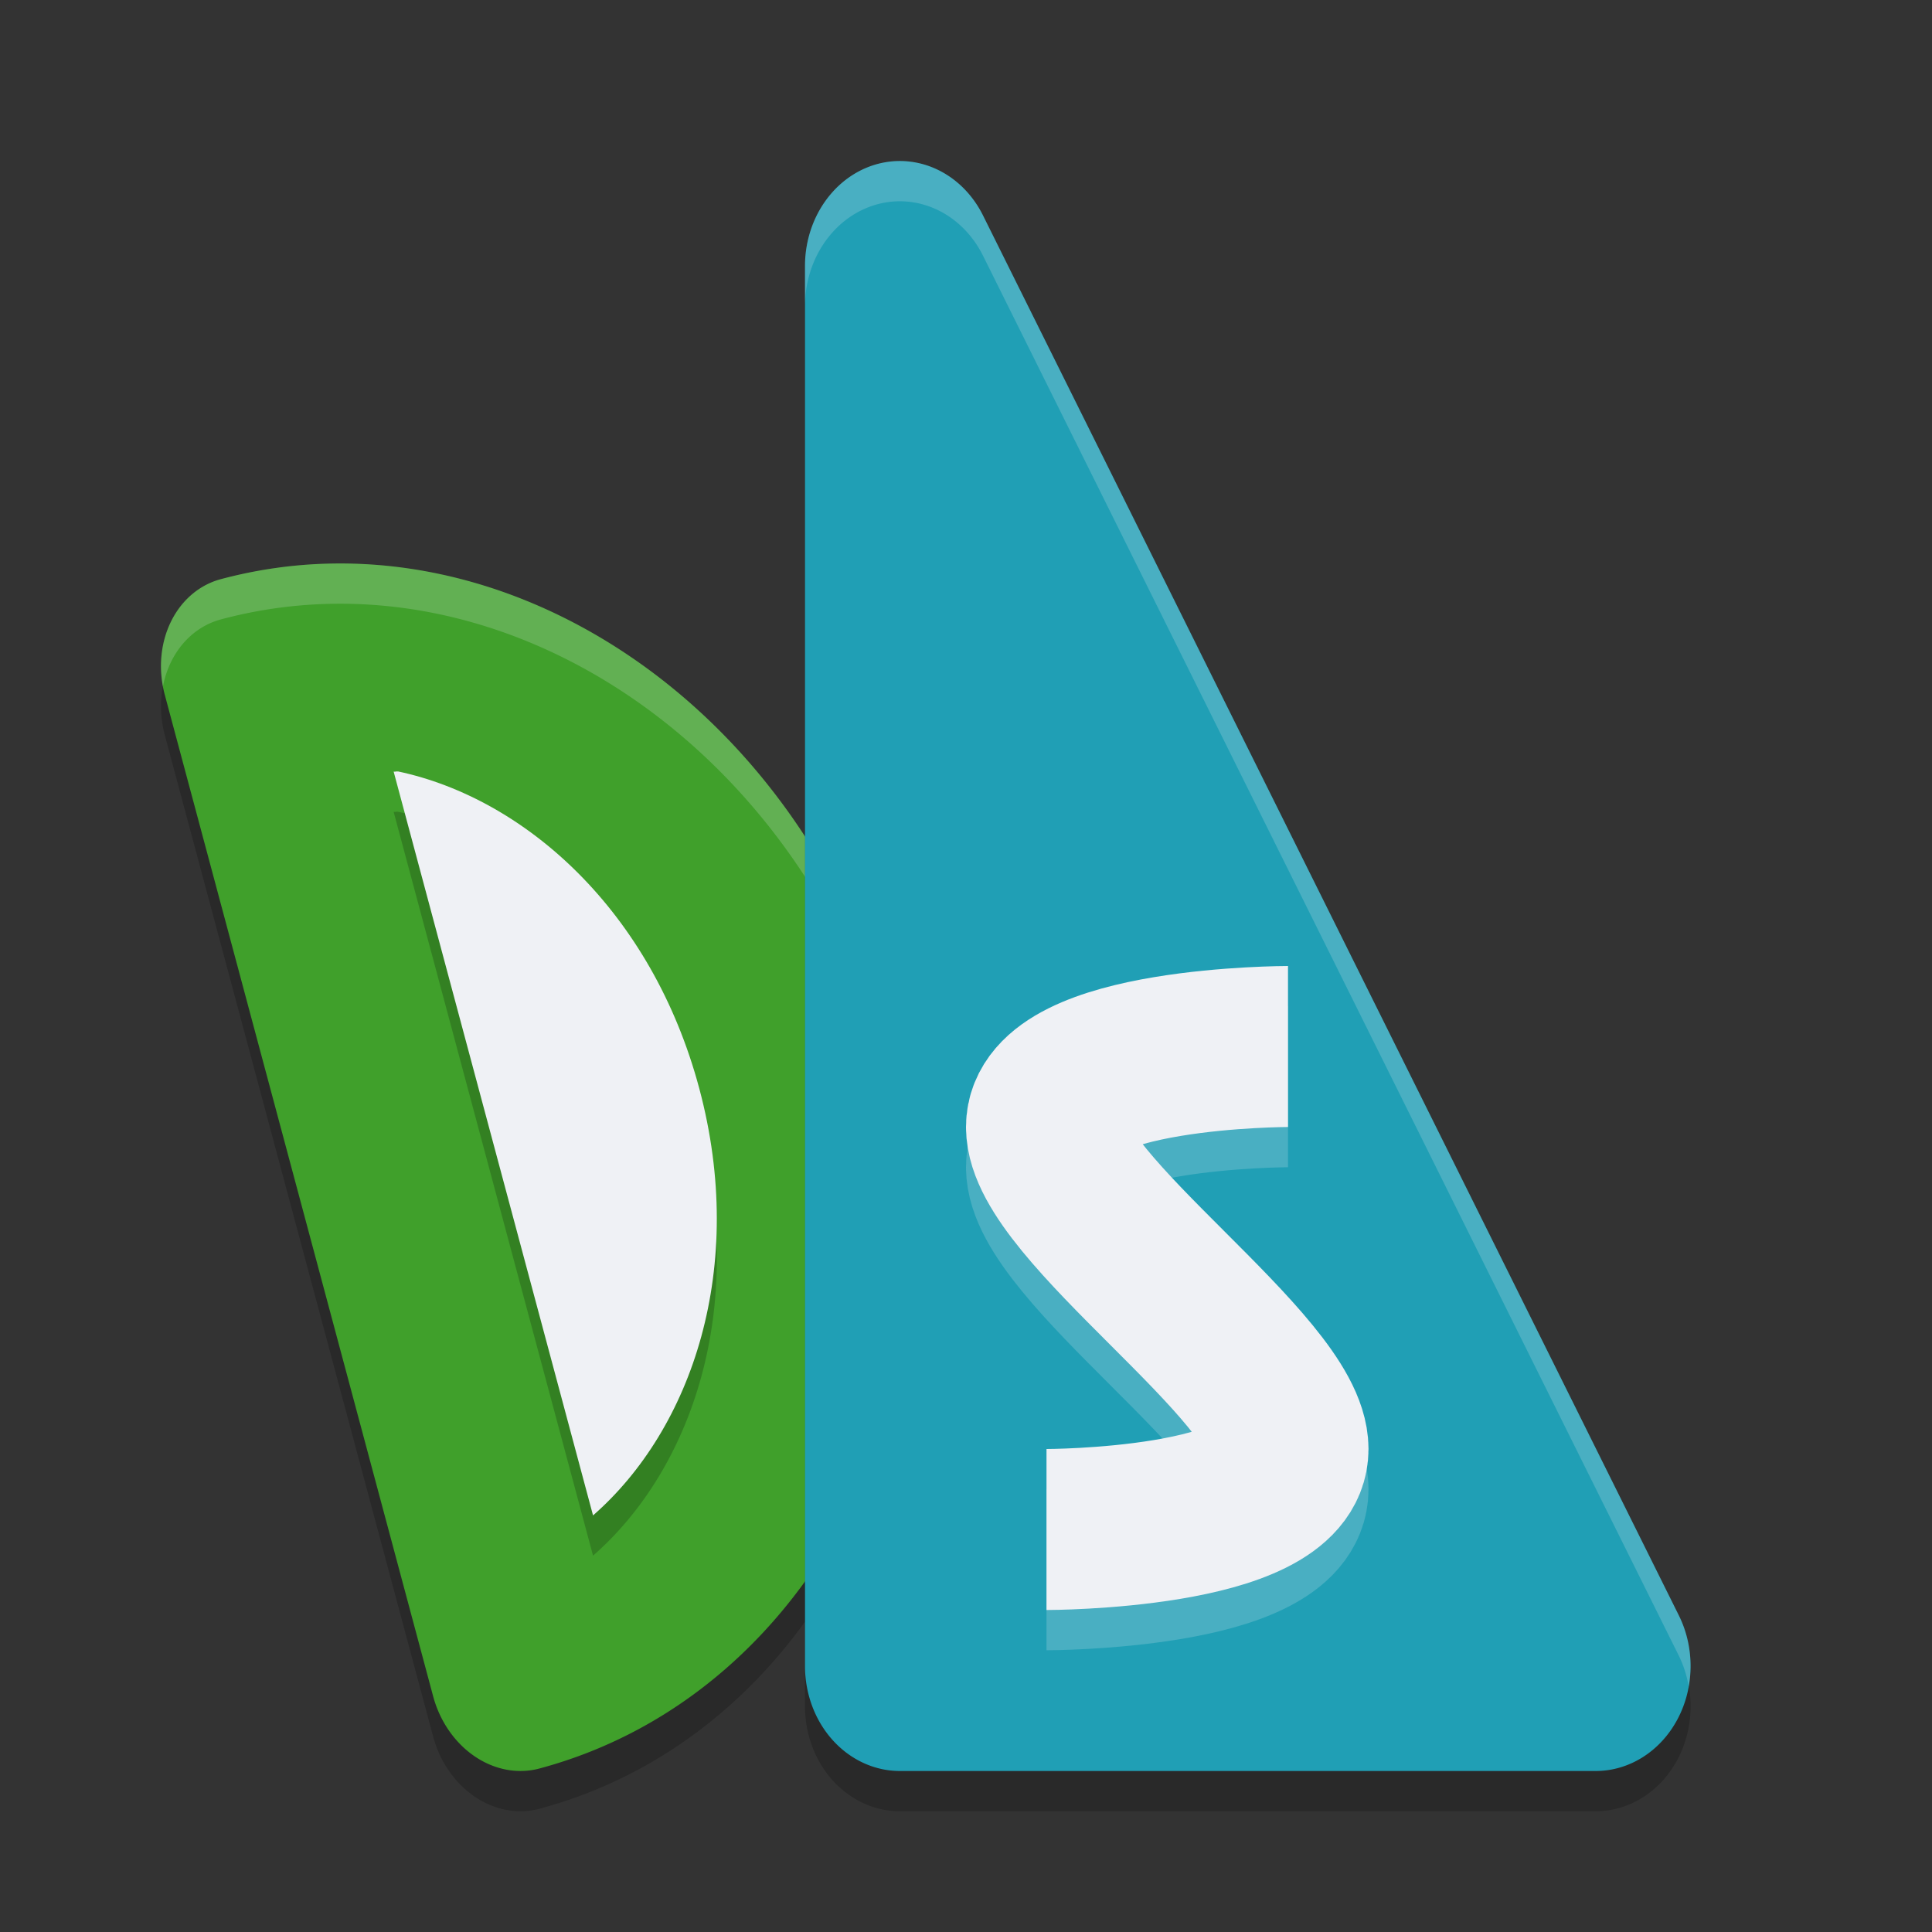 <svg xmlns="http://www.w3.org/2000/svg" width="24" height="24" version="1.1">
 <rect width="100%" height="100%" fill="#333333" stroke="none"/>
 <path style="opacity:0.2" d="M 2.742,7.695 A 1.208,1.043 75 0 0 2.047,9.131 L 5.381,21.573 a 1.208,1.043 75 0 0 1.32,0.896 C 10.212,21.528 12.191,17.439 11.101,13.373 10.012,9.307 6.254,6.754 2.742,7.695 Z"/>
 <path style="fill:#40a02b" d="M 2.742,7.195 A 1.208,1.043 75 0 0 2.047,8.631 L 5.381,21.073 a 1.208,1.043 75 0 0 1.32,0.896 C 10.212,21.028 12.191,16.939 11.101,12.873 10.012,8.807 6.254,6.254 2.742,7.195 Z"/>
 <path style="opacity:0.2" d="m 4.945,10.084 c -0.019,-0.004 -0.036,0.005 -0.055,0.001 L 7.367,19.325 C 8.598,18.249 9.282,16.243 8.687,14.019 8.098,11.822 6.531,10.422 4.945,10.084 Z"/>
 <path style="fill:#eff1f5" d="m 4.945,9.584 c -0.019,-0.004 -0.036,0.005 -0.055,10e-4 l 2.477,9.24 c 1.231,-1.076 1.915,-3.082 1.319,-5.306 -0.589,-2.198 -2.156,-3.598 -3.741,-3.936 z"/>
 <path style="opacity:0.2;fill:#eff1f5" d="M 4.064,7.002 C 3.624,7.014 3.181,7.078 2.742,7.195 A 1.208,1.043 75 0 0 2.024,8.529 1.208,1.043 75 0 1 2.742,7.695 c 3.511,-0.941 7.27,1.612 8.359,5.678 0.181,0.674 0.269,1.348 0.288,2.009 0.025,-0.819 -0.062,-1.663 -0.288,-2.509 C 10.148,9.315 7.151,6.916 4.064,7.002 Z"/>
 <path style="opacity:0.2" d="M 11.14,2.501 A 1.179,1.304 0 0 0 10,3.804 L 10,21.196 A 1.179,1.304 0 0 0 11.179,22.5 l 8.643,0 a 1.179,1.304 0 0 0 1.033,-1.933 L 12.211,3.176 A 1.179,1.304 0 0 0 11.14,2.501 Z"/>
 <path style="fill:#209fb5" d="M 11.14,2.001 A 1.179,1.304 0 0 0 10,3.304 L 10,20.696 A 1.179,1.304 0 0 0 11.179,22 l 8.643,0 a 1.179,1.304 0 0 0 1.033,-1.933 L 12.211,2.676 A 1.179,1.304 0 0 0 11.14,2.001 Z"/>
 <path style="opacity:0.2;fill:none;stroke:#eff1f5;stroke-width:2;stroke-linejoin:round" d="m 16,13.5 c 0,0 -3,0 -3,1 0,1 3,3 3,4 0,1 -3,1 -3,1"/>
 <path style="fill:none;stroke:#eff1f5;stroke-width:2;stroke-linejoin:round" d="m 16,13 c 0,0 -3,0 -3,1 0,1 3,3 3,4 0,1 -3,1 -3,1"/>
 <path style="opacity:0.2;fill:#eff1f5" d="M 11.141,2.001 A 1.179,1.304 0 0 0 10,3.305 l 0,0.5 a 1.179,1.304 0 0 1 1.141,-1.304 1.179,1.304 0 0 1 1.07,0.675 l 8.644,17.392 a 1.179,1.304 0 0 1 0.122,0.379 1.179,1.304 0 0 0 -0.122,-0.879 L 12.211,2.676 A 1.179,1.304 0 0 0 11.141,2.001 Z"/>
</svg>
